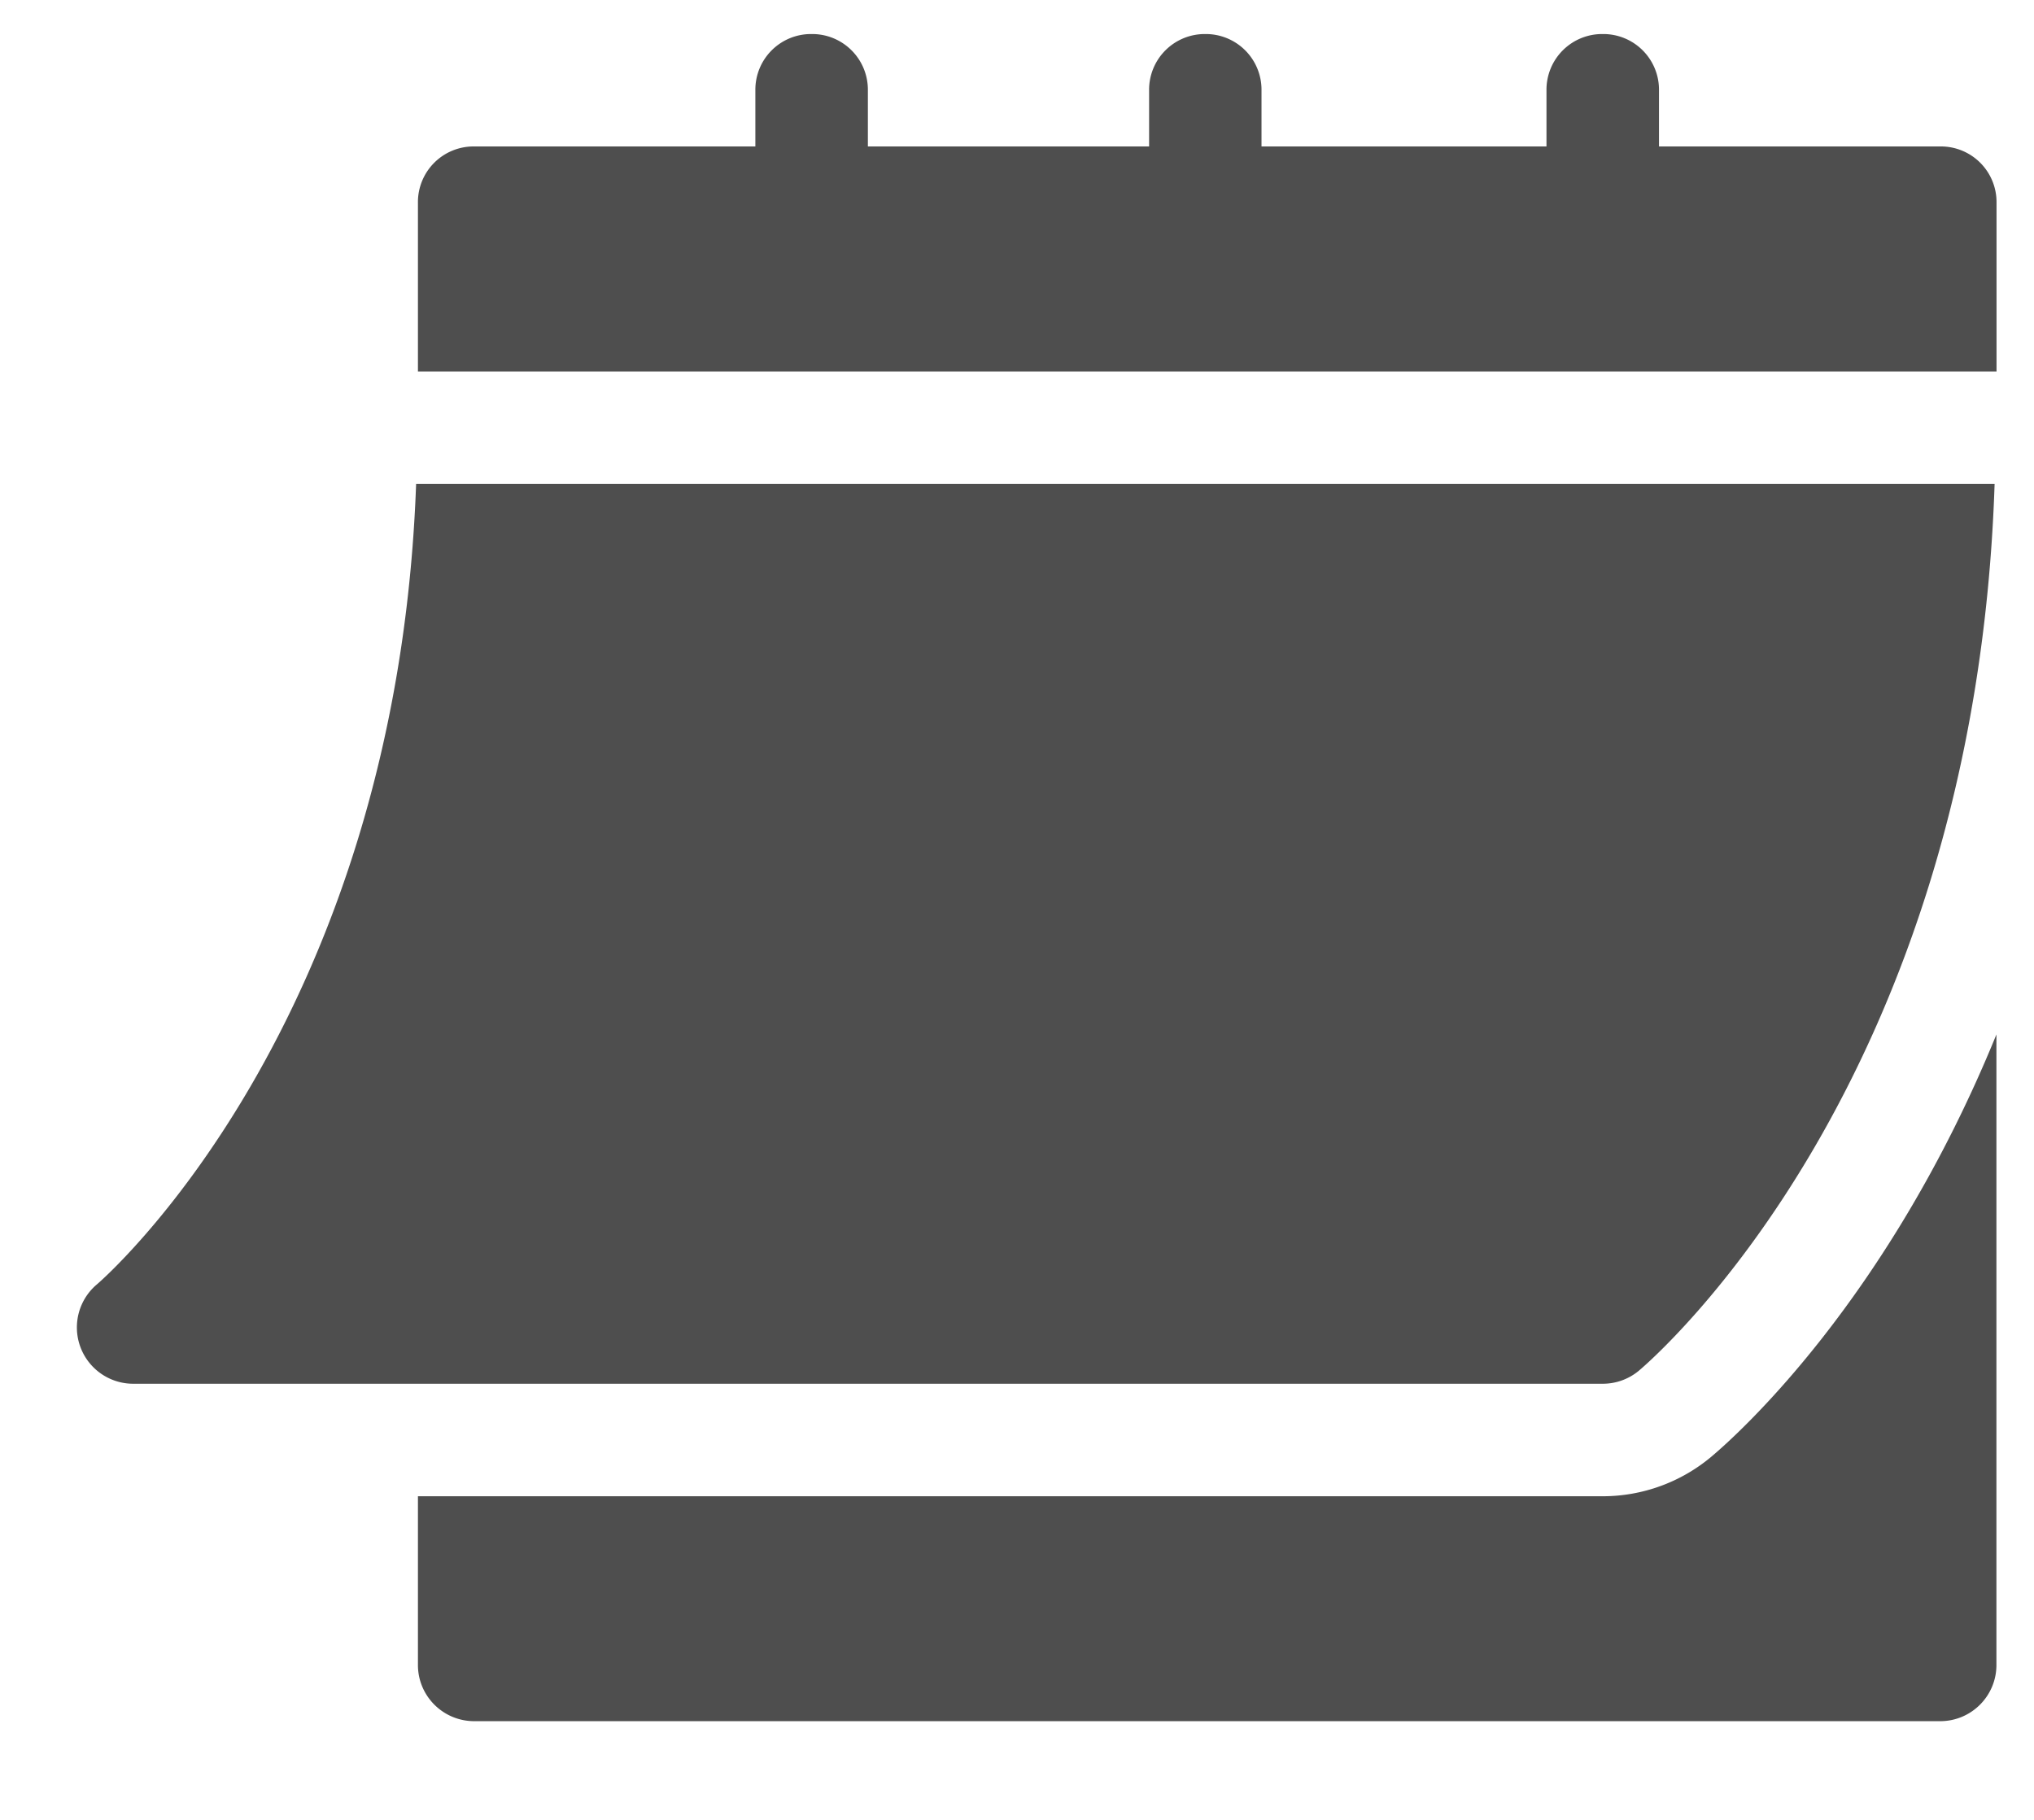 <svg width="19" height="17" fill="none" xmlns="http://www.w3.org/2000/svg"><path d="M1.243 12.926h13.729a.526.526 0 00.336-.121c.132-.111 3.14-2.699 3.324-8.284H3.887C3.704 9.59.934 11.974.905 11.998a.526.526 0 00.338.928zM18.124 1.368h-2.627V.843a.52.52 0 00-.525-.525.52.52 0 00-.526.525v.525h-2.662V.843a.52.52 0 00-.525-.525.52.52 0 00-.525.525v.525H8.107V.843a.52.52 0 00-.525-.525.52.52 0 00-.526.525v.525H4.43a.52.52 0 00-.526.526V3.47H18.65V1.894a.52.52 0 00-.525-.526z" fill="#4E4E4E"/><path d="M15.983 13.61a1.58 1.58 0 01-1.011.367H3.904v1.576c0 .29.235.525.526.525h13.694c.29 0 .525-.235.525-.525v-5.89c-1.013 2.486-2.426 3.746-2.666 3.947z" fill="#4E4E4E"/></svg>